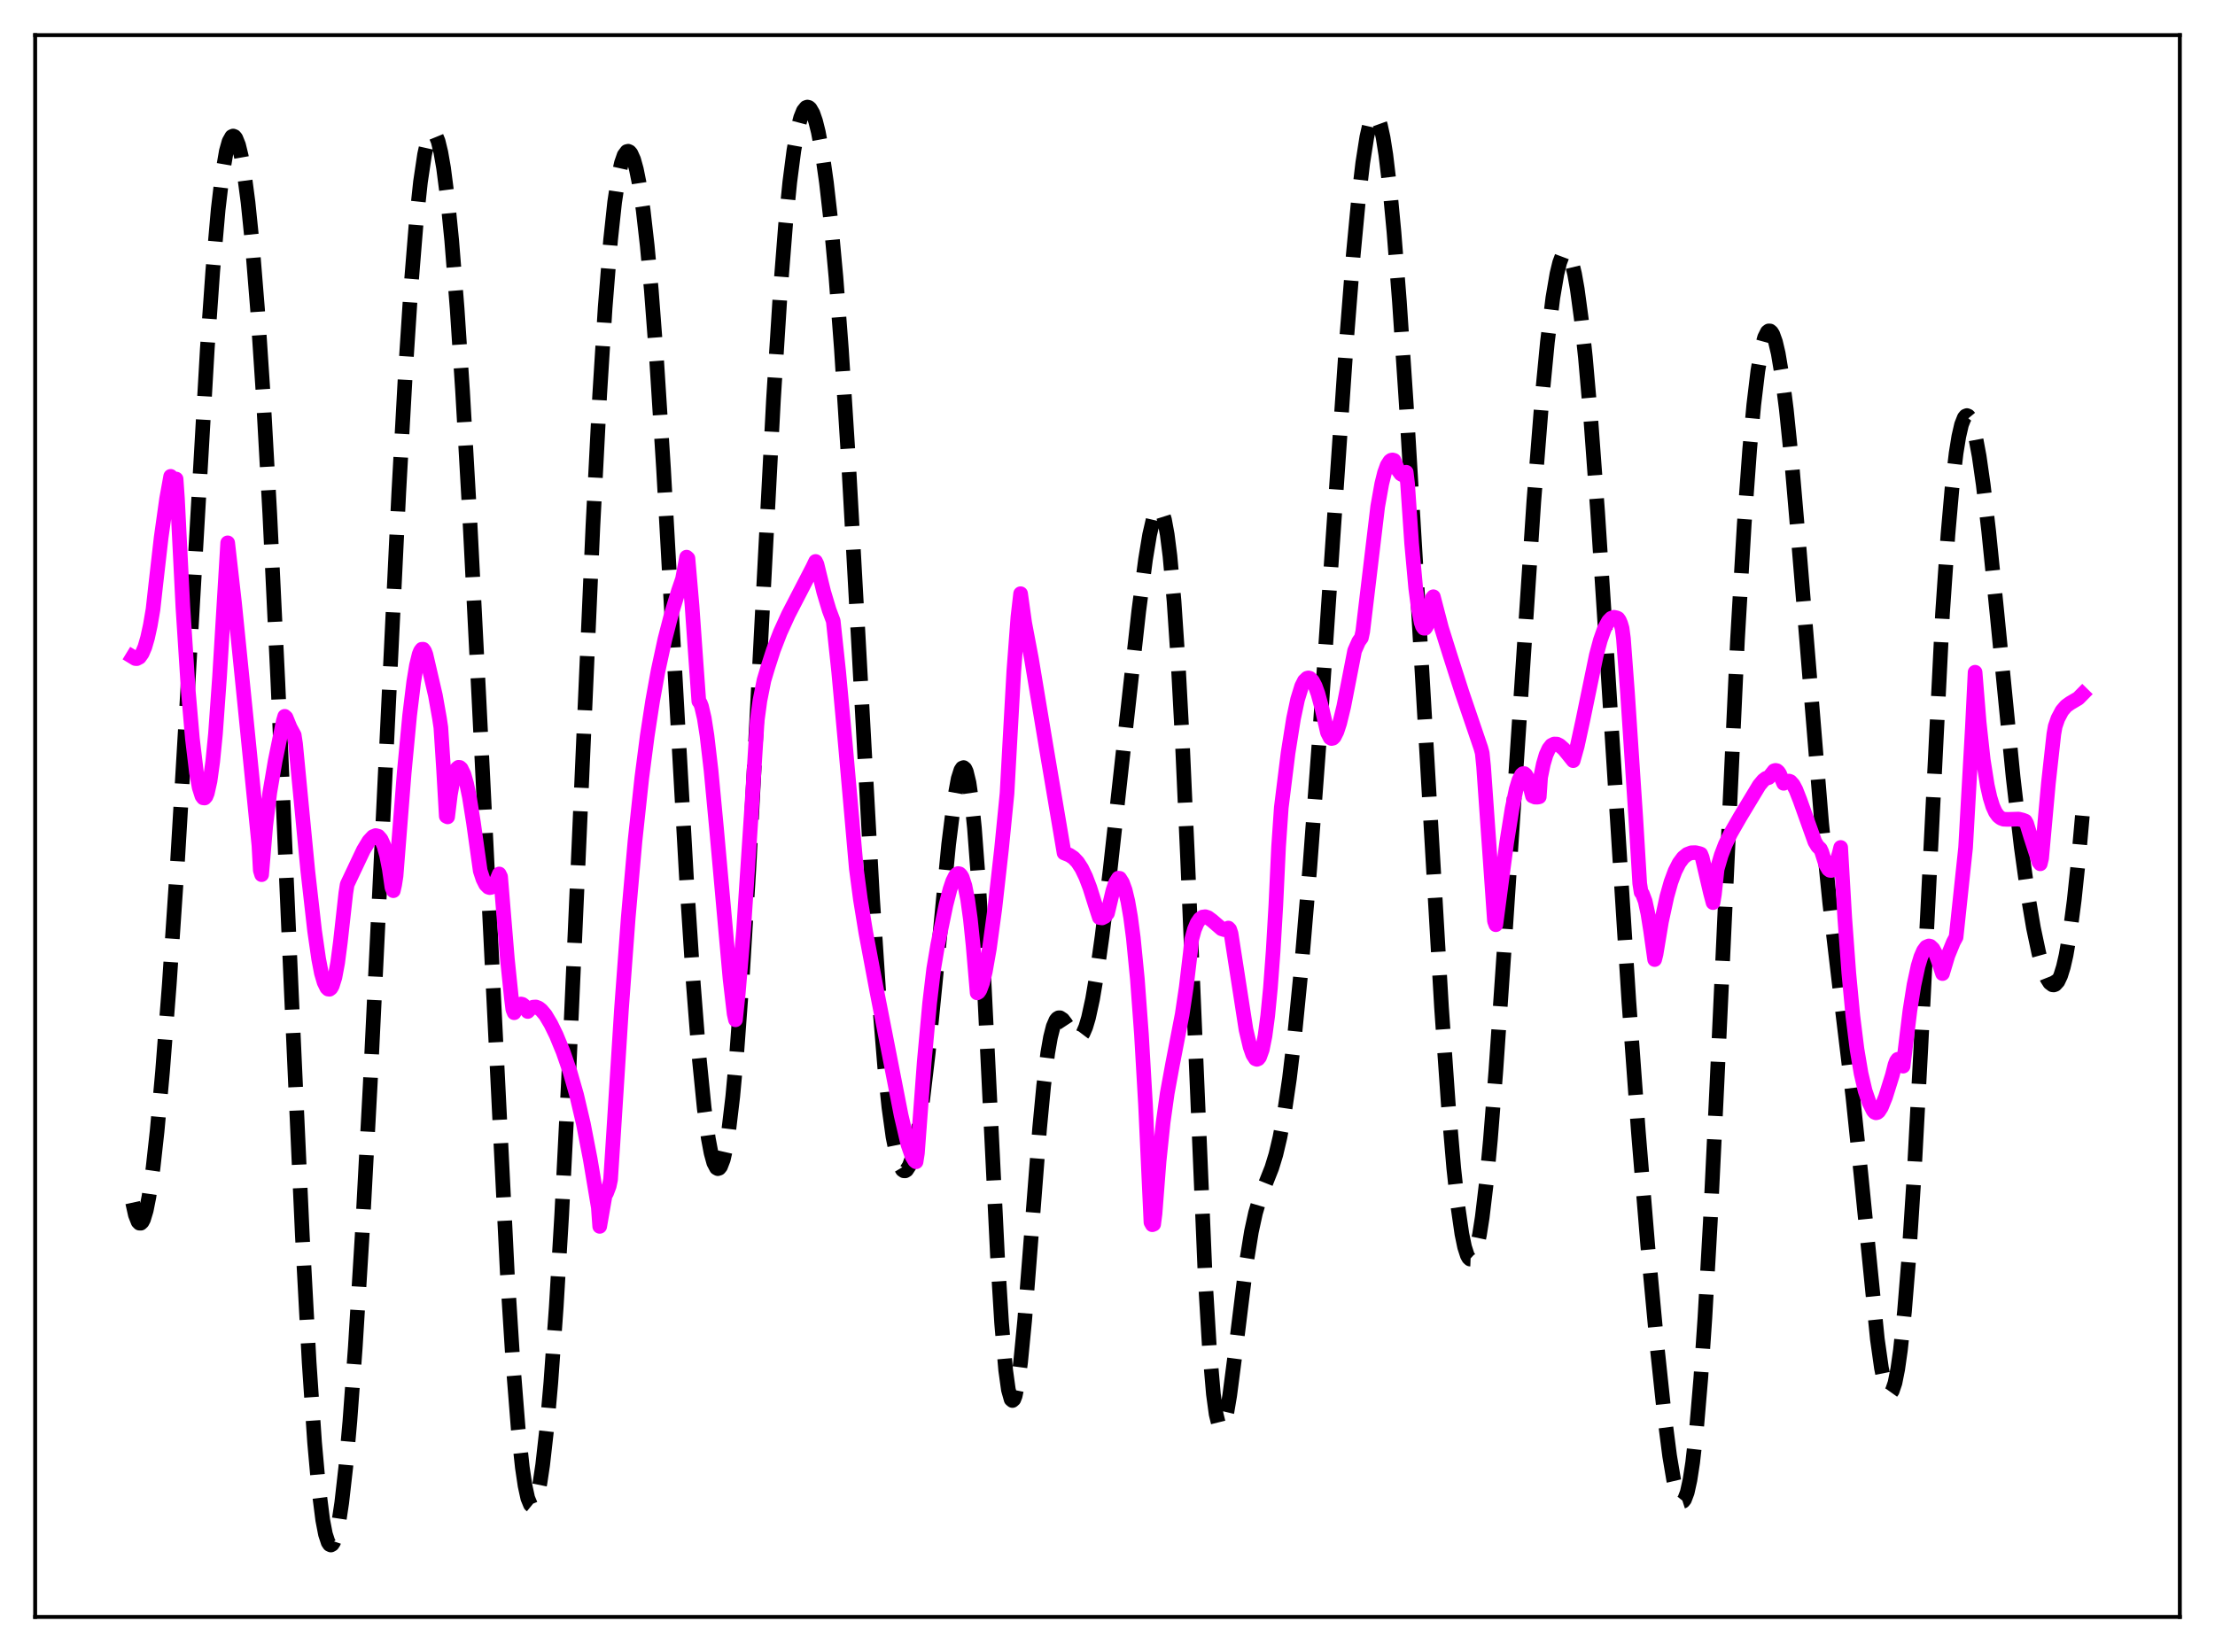 <?xml version="1.0" encoding="utf-8" standalone="no"?>
<!DOCTYPE svg PUBLIC "-//W3C//DTD SVG 1.1//EN"
  "http://www.w3.org/Graphics/SVG/1.1/DTD/svg11.dtd">
<svg xmlns:xlink="http://www.w3.org/1999/xlink" width="453.6pt" height="338.4pt" viewBox="0 0 453.6 338.4" xmlns="http://www.w3.org/2000/svg" version="1.1">
 <defs>
  <style type="text/css">*{stroke-linejoin: round; stroke-linecap: butt}</style>
 </defs>
 <g id="figure_1">
  <g id="patch_1">
   <path d="M 0 338.4 
L 453.6 338.4 
L 453.6 0 
L 0 0 
z
" style="fill: #ffffff"/>
  </g>
  <g id="axes_1">
   <g id="patch_2">
    <path d="M 7.2 331.2 
L 446.4 331.2 
L 446.4 7.2 
L 7.2 7.2 
z
" style="fill: #ffffff"/>
   </g>
   <g id="matplotlib.axis_1"/>
   <g id="matplotlib.axis_2"/>
   <g id="line2d_1">
    <path d="M 27.164 246.336 
L 27.72 248.854 
L 28.276 250.259 
L 28.554 250.544 
L 28.832 250.553 
L 29.11 250.292 
L 29.388 249.764 
L 29.944 247.938 
L 30.5 245.141 
L 31.334 239.302 
L 32.168 231.763 
L 33.281 219.562 
L 34.671 201.574 
L 36.339 176.693 
L 38.285 143.923 
L 42.456 71.382 
L 43.568 55.571 
L 44.68 42.9 
L 45.515 35.818 
L 46.349 30.963 
L 46.905 28.981 
L 47.461 27.991 
L 47.739 27.861 
L 48.017 27.971 
L 48.295 28.316 
L 48.851 29.699 
L 49.407 31.981 
L 49.963 35.136 
L 50.797 41.463 
L 51.632 49.654 
L 52.744 63.398 
L 53.856 80.229 
L 55.246 105.214 
L 56.914 139.903 
L 59.695 203.868 
L 61.919 253.175 
L 63.309 279.084 
L 64.422 295.467 
L 65.256 304.768 
L 66.09 311.36 
L 66.646 314.242 
L 67.202 315.936 
L 67.48 316.347 
L 67.758 316.473 
L 68.036 316.319 
L 68.314 315.889 
L 68.87 314.224 
L 69.426 311.517 
L 69.983 307.809 
L 70.817 300.462 
L 71.651 291.12 
L 72.763 275.902 
L 74.153 253.205 
L 75.822 221.993 
L 78.324 170.288 
L 81.66 100.985 
L 83.051 75.838 
L 84.163 58.767 
L 85.275 45.069 
L 86.109 37.259 
L 86.943 31.662 
L 87.499 29.171 
L 88.056 27.667 
L 88.334 27.28 
L 88.612 27.135 
L 88.89 27.228 
L 89.168 27.559 
L 89.724 28.922 
L 90.28 31.207 
L 90.836 34.4 
L 91.67 40.853 
L 92.504 49.24 
L 93.616 63.246 
L 94.729 80.126 
L 96.119 104.49 
L 98.065 142.787 
L 103.904 261.088 
L 105.016 278.694 
L 106.128 292.757 
L 106.963 300.547 
L 107.519 304.303 
L 108.075 306.864 
L 108.631 308.217 
L 108.909 308.443 
L 109.187 308.373 
L 109.465 308.01 
L 110.021 306.432 
L 110.577 303.758 
L 111.133 300.047 
L 111.967 292.656 
L 112.802 283.219 
L 113.914 267.659 
L 115.026 248.897 
L 116.416 221.413 
L 118.362 177.548 
L 121.421 107.737 
L 122.811 80.817 
L 123.923 63.055 
L 125.036 49.175 
L 125.87 41.418 
L 126.704 35.892 
L 127.26 33.393 
L 127.816 31.791 
L 128.372 31.044 
L 128.65 30.978 
L 128.928 31.111 
L 129.206 31.44 
L 129.762 32.677 
L 130.318 34.676 
L 130.874 37.434 
L 131.709 43.008 
L 132.543 50.329 
L 133.377 59.393 
L 134.489 74.063 
L 135.879 95.952 
L 137.826 130.735 
L 140.606 180.352 
L 141.996 201.667 
L 143.108 215.885 
L 144.221 227.051 
L 145.055 233.191 
L 145.611 236.152 
L 146.167 238.17 
L 146.723 239.223 
L 147.001 239.381 
L 147.279 239.29 
L 147.557 238.95 
L 148.113 237.514 
L 148.669 235.069 
L 149.225 231.62 
L 150.06 224.597 
L 150.894 215.451 
L 152.006 200.254 
L 153.396 177.257 
L 155.342 140.243 
L 158.401 81.757 
L 159.791 59.772 
L 160.903 45.662 
L 161.737 37.304 
L 162.572 30.85 
L 163.406 26.222 
L 163.962 24.099 
L 164.518 22.707 
L 165.074 22.017 
L 165.352 21.927 
L 165.63 22.004 
L 165.908 22.244 
L 166.464 23.207 
L 167.02 24.804 
L 167.576 27.025 
L 168.411 31.518 
L 169.245 37.412 
L 170.079 44.734 
L 171.191 56.778 
L 172.303 71.457 
L 173.693 93.263 
L 175.64 128.441 
L 178.698 184.238 
L 180.088 205.314 
L 181.201 218.873 
L 182.035 226.846 
L 182.869 232.871 
L 183.703 236.977 
L 184.259 238.693 
L 184.815 239.631 
L 185.093 239.82 
L 185.371 239.829 
L 185.649 239.661 
L 186.205 238.809 
L 186.762 237.293 
L 187.318 235.134 
L 188.152 230.736 
L 188.986 225.029 
L 190.098 215.618 
L 191.488 201.713 
L 194.269 172.965 
L 195.381 164.075 
L 196.215 159.51 
L 196.771 157.761 
L 197.049 157.333 
L 197.327 157.225 
L 197.605 157.456 
L 197.883 158.041 
L 198.439 160.327 
L 198.995 164.168 
L 199.552 169.607 
L 200.386 180.701 
L 201.22 194.953 
L 202.61 223.357 
L 204.278 257.417 
L 205.112 270.977 
L 205.947 280.667 
L 206.503 284.668 
L 207.059 286.637 
L 207.337 286.873 
L 207.615 286.63 
L 207.893 285.925 
L 208.449 283.233 
L 209.005 279.022 
L 209.839 270.448 
L 211.229 252.61 
L 212.898 231.113 
L 213.732 222.356 
L 214.566 215.677 
L 215.122 212.485 
L 215.678 210.281 
L 216.234 208.986 
L 216.512 208.642 
L 216.79 208.476 
L 217.068 208.468 
L 217.625 208.834 
L 218.181 209.558 
L 219.849 212.092 
L 220.405 212.529 
L 220.683 212.599 
L 220.961 212.554 
L 221.239 212.385 
L 221.795 211.648 
L 222.351 210.349 
L 222.907 208.48 
L 223.742 204.654 
L 224.576 199.734 
L 225.688 191.822 
L 227.356 178.051 
L 230.137 152.815 
L 233.195 125.218 
L 234.585 114.599 
L 235.419 109.559 
L 236.254 105.963 
L 236.81 104.564 
L 237.088 104.209 
L 237.366 104.104 
L 237.644 104.263 
L 237.922 104.701 
L 238.478 106.465 
L 239.034 109.497 
L 239.59 113.88 
L 240.424 123.113 
L 241.258 135.589 
L 242.092 151.167 
L 243.205 175.995 
L 246.819 261.966 
L 247.653 275.83 
L 248.488 285.571 
L 249.044 289.672 
L 249.6 291.918 
L 249.878 292.385 
L 250.156 292.444 
L 250.434 292.121 
L 250.712 291.446 
L 251.268 289.164 
L 251.824 285.864 
L 252.936 277.304 
L 255.161 259.173 
L 256.273 252.287 
L 257.107 248.461 
L 257.941 245.612 
L 259.053 242.735 
L 260.443 239.223 
L 261.278 236.492 
L 262.112 232.964 
L 262.946 228.489 
L 264.058 220.936 
L 265.17 211.577 
L 266.56 197.527 
L 268.229 177.74 
L 270.175 151.543 
L 272.955 110.448 
L 275.736 69.861 
L 277.126 52.248 
L 278.238 40.467 
L 279.072 33.373 
L 279.907 28.052 
L 280.463 25.604 
L 281.019 24.106 
L 281.297 23.727 
L 281.575 23.599 
L 281.853 23.726 
L 282.131 24.11 
L 282.687 25.644 
L 283.243 28.188 
L 283.799 31.707 
L 284.633 38.7 
L 285.468 47.548 
L 286.58 61.776 
L 287.97 82.577 
L 289.916 115.32 
L 295.199 206.327 
L 296.589 226.15 
L 297.701 239.212 
L 298.536 246.964 
L 299.37 252.739 
L 299.926 255.422 
L 300.482 257.145 
L 300.76 257.643 
L 301.038 257.897 
L 301.316 257.907 
L 301.594 257.674 
L 301.872 257.199 
L 302.428 255.524 
L 302.984 252.897 
L 303.54 249.341 
L 304.375 242.347 
L 305.209 233.539 
L 306.321 219.47 
L 307.989 195.125 
L 314.106 102.682 
L 315.774 81.642 
L 316.887 70.067 
L 317.999 61.01 
L 318.833 56.107 
L 319.389 53.812 
L 319.945 52.329 
L 320.223 51.9 
L 320.501 51.68 
L 320.779 51.673 
L 321.057 51.878 
L 321.335 52.296 
L 321.891 53.769 
L 322.448 56.084 
L 323.004 59.221 
L 323.838 65.407 
L 324.672 73.252 
L 325.784 85.997 
L 327.174 104.902 
L 329.121 134.983 
L 333.569 205.151 
L 335.516 231.843 
L 337.462 255.438 
L 339.408 276.375 
L 340.798 289.491 
L 341.911 298.191 
L 342.745 303.156 
L 343.301 305.524 
L 343.857 307.027 
L 344.135 307.43 
L 344.413 307.589 
L 344.691 307.5 
L 344.969 307.155 
L 345.525 305.684 
L 346.081 303.151 
L 346.637 299.543 
L 347.472 292.095 
L 348.306 282.209 
L 349.14 269.946 
L 350.252 250.207 
L 351.642 221.297 
L 355.813 131.021 
L 357.203 107.236 
L 358.315 91.974 
L 359.149 82.91 
L 359.984 75.957 
L 360.818 71.135 
L 361.374 69.099 
L 361.93 67.992 
L 362.208 67.781 
L 362.486 67.794 
L 362.764 68.029 
L 363.042 68.482 
L 363.598 70.024 
L 364.154 72.385 
L 364.988 77.371 
L 365.823 83.943 
L 366.935 94.822 
L 368.325 110.968 
L 373.052 168.672 
L 374.72 185.077 
L 376.666 201.617 
L 379.447 224.687 
L 381.115 240.745 
L 384.452 274.276 
L 385.286 280.179 
L 385.842 282.98 
L 386.398 284.743 
L 386.676 285.211 
L 386.954 285.395 
L 387.232 285.293 
L 387.51 284.903 
L 388.066 283.256 
L 388.622 280.466 
L 389.178 276.554 
L 390.012 268.632 
L 390.847 258.323 
L 391.959 241.098 
L 393.349 214.887 
L 397.798 125.711 
L 398.91 109.506 
L 399.744 99.998 
L 400.578 92.855 
L 401.134 89.406 
L 401.69 86.99 
L 402.246 85.575 
L 402.524 85.231 
L 402.803 85.12 
L 403.081 85.238 
L 403.359 85.575 
L 403.915 86.882 
L 404.471 88.977 
L 405.305 93.445 
L 406.139 99.287 
L 407.251 108.763 
L 408.92 125.293 
L 412.256 159.163 
L 413.924 173.528 
L 415.315 183.503 
L 416.427 190.074 
L 417.539 195.316 
L 418.373 198.311 
L 419.207 200.428 
L 419.763 201.307 
L 420.319 201.725 
L 420.597 201.749 
L 420.875 201.646 
L 421.432 201.035 
L 421.988 199.856 
L 422.544 198.074 
L 423.1 195.659 
L 423.934 190.795 
L 424.768 184.398 
L 425.602 176.472 
L 426.436 167.094 
L 426.436 167.094 
" clip-path="url(#p68ab72f32b)" style="fill: none; stroke-dasharray: 11.1,4.8; stroke-dashoffset: 0; stroke: #000000; stroke-width: 3"/>
   </g>
   <g id="line2d_2">
    <path d="M 27.164 134.555 
L 27.72 134.894 
L 27.998 134.914 
L 28.554 134.622 
L 29.11 133.842 
L 29.666 132.539 
L 30.222 130.627 
L 30.778 128.081 
L 31.334 124.836 
L 31.89 119.83 
L 33.003 110.093 
L 34.115 102.18 
L 34.949 97.573 
L 35.505 100.969 
L 35.783 100.507 
L 36.061 98.116 
L 36.339 102.102 
L 37.451 124.335 
L 38.563 141.557 
L 39.398 151.272 
L 40.232 158.225 
L 40.788 161.295 
L 41.344 163.046 
L 41.622 163.428 
L 41.9 163.457 
L 42.178 163.145 
L 42.456 162.463 
L 43.012 159.992 
L 43.568 155.967 
L 44.124 150.342 
L 44.959 138.671 
L 46.627 111.19 
L 48.017 123.415 
L 50.241 145.425 
L 53.022 173.171 
L 53.3 178.273 
L 53.578 179.162 
L 54.412 169.198 
L 55.246 162.352 
L 56.358 155.826 
L 58.027 147.661 
L 58.305 146.727 
L 58.583 146.985 
L 59.417 149.03 
L 60.251 150.575 
L 60.529 152.383 
L 63.031 178.364 
L 64.422 190.643 
L 65.256 196.431 
L 65.812 199.314 
L 66.368 201.198 
L 66.924 202.332 
L 67.202 202.601 
L 67.48 202.633 
L 67.758 202.423 
L 68.036 201.956 
L 68.592 200.18 
L 69.148 197.209 
L 69.705 192.951 
L 70.817 182.942 
L 71.095 181.175 
L 74.431 174.119 
L 75.543 172.275 
L 76.378 171.38 
L 76.934 171.149 
L 77.49 171.302 
L 78.046 171.941 
L 78.602 173.177 
L 79.158 175.141 
L 79.714 177.963 
L 80.27 181.801 
L 80.548 182.444 
L 80.826 181.204 
L 81.104 179.433 
L 82.773 158.285 
L 83.885 146.555 
L 84.719 139.708 
L 85.275 136.325 
L 85.831 134.034 
L 86.109 133.344 
L 86.387 132.993 
L 86.665 132.986 
L 86.943 133.341 
L 87.221 134.075 
L 89.168 142.453 
L 90.002 147.149 
L 90.28 149 
L 90.836 157.558 
L 91.392 167.182 
L 91.67 167.325 
L 92.226 162.795 
L 92.782 159.688 
L 93.338 157.87 
L 93.616 157.39 
L 93.894 157.169 
L 94.172 157.197 
L 94.451 157.45 
L 95.007 158.609 
L 95.563 160.557 
L 96.119 163.231 
L 96.953 168.461 
L 98.343 178.371 
L 98.899 180.056 
L 99.455 181.168 
L 100.011 181.725 
L 100.289 181.814 
L 100.568 181.765 
L 101.124 181.309 
L 101.68 180.4 
L 102.236 179.018 
L 102.514 179.584 
L 103.904 196.442 
L 104.738 204.521 
L 105.016 206.763 
L 105.294 207.441 
L 105.85 206.336 
L 106.406 205.738 
L 106.685 205.652 
L 106.963 205.716 
L 107.241 205.913 
L 107.797 206.761 
L 108.075 207.188 
L 108.631 206.599 
L 109.187 206.297 
L 109.743 206.264 
L 110.299 206.472 
L 110.855 206.911 
L 111.689 207.894 
L 112.802 209.76 
L 113.914 212.036 
L 115.304 215.413 
L 116.694 219.426 
L 118.084 224.286 
L 119.475 230.226 
L 120.865 237.401 
L 122.533 247.343 
L 122.811 251.205 
L 123.923 244.813 
L 124.201 244.403 
L 124.757 242.947 
L 125.036 241.623 
L 125.592 233.109 
L 127.26 206.813 
L 128.65 187.999 
L 130.04 172.243 
L 131.431 159.322 
L 132.543 150.757 
L 133.655 143.521 
L 134.767 137.385 
L 136.157 130.955 
L 137.548 125.587 
L 138.938 121.021 
L 139.772 118.583 
L 140.606 114.122 
L 140.884 114.377 
L 141.718 124.071 
L 142.552 135.93 
L 143.108 143.625 
L 143.386 143.974 
L 143.665 144.699 
L 144.221 147.099 
L 144.777 150.663 
L 145.611 157.806 
L 146.723 169.597 
L 149.503 200.521 
L 150.338 207.653 
L 150.616 208.889 
L 151.172 203.608 
L 152.284 190.409 
L 153.952 165.218 
L 155.064 147.604 
L 155.62 143.509 
L 156.455 139.325 
L 157.289 136.543 
L 158.401 133.105 
L 159.791 129.508 
L 161.459 125.856 
L 163.962 121.021 
L 166.464 116.179 
L 167.02 115.006 
L 167.298 115.573 
L 168.689 121.249 
L 169.801 124.965 
L 170.635 127.189 
L 171.747 137.574 
L 173.137 152.691 
L 175.362 177.908 
L 176.196 184.214 
L 177.308 191.038 
L 179.532 202.871 
L 184.537 228.442 
L 185.927 234.406 
L 186.762 236.826 
L 187.318 237.754 
L 187.596 237.975 
L 187.874 236.202 
L 189.264 217.573 
L 190.376 205.464 
L 191.21 198.44 
L 192.044 193.468 
L 193.713 185.398 
L 194.547 182.154 
L 195.103 180.5 
L 195.659 179.396 
L 195.937 179.07 
L 196.215 178.934 
L 196.493 178.988 
L 196.771 179.252 
L 197.049 179.725 
L 197.605 181.44 
L 198.161 184.234 
L 198.717 188.254 
L 199.274 193.629 
L 200.108 203.374 
L 200.386 203.205 
L 200.664 202.8 
L 201.22 201.311 
L 201.776 199.025 
L 202.61 194.305 
L 203.722 186.128 
L 205.112 173.762 
L 206.225 162.508 
L 206.781 152.39 
L 207.615 137.475 
L 208.449 126.413 
L 209.005 121.608 
L 209.839 127.583 
L 211.229 134.937 
L 214.288 153.308 
L 217.903 174.711 
L 219.015 175.161 
L 219.849 175.721 
L 220.683 176.606 
L 221.517 177.892 
L 222.351 179.627 
L 223.185 181.817 
L 224.298 185.353 
L 225.132 187.932 
L 225.688 188.023 
L 226.244 187.746 
L 226.8 187.068 
L 227.912 182.415 
L 228.468 180.778 
L 229.024 179.875 
L 229.302 179.912 
L 229.858 180.796 
L 230.415 182.328 
L 230.971 184.638 
L 231.527 187.847 
L 232.083 192.087 
L 232.917 200.542 
L 233.751 211.863 
L 234.585 226.295 
L 235.697 250.369 
L 235.975 250.867 
L 236.254 250.756 
L 236.532 248.597 
L 237.366 237.827 
L 238.2 229.865 
L 239.034 223.928 
L 240.146 217.862 
L 242.092 207.792 
L 242.927 202.196 
L 243.761 195.179 
L 244.039 192.444 
L 244.595 190.394 
L 245.151 189.07 
L 245.707 188.249 
L 246.263 187.845 
L 246.819 187.771 
L 247.375 187.951 
L 248.209 188.564 
L 250.156 190.247 
L 250.712 190.425 
L 251.268 190.31 
L 251.546 190.097 
L 251.824 190.381 
L 252.102 191.213 
L 255.161 210.906 
L 255.995 214.43 
L 256.551 216.013 
L 257.107 216.879 
L 257.385 216.989 
L 257.663 216.877 
L 257.941 216.526 
L 258.497 214.978 
L 259.053 212.217 
L 259.609 208.073 
L 260.165 202.354 
L 260.721 194.858 
L 261.278 185.351 
L 261.834 173.449 
L 262.39 165.404 
L 263.78 154.211 
L 264.892 147.203 
L 265.726 143.273 
L 266.56 140.565 
L 267.117 139.459 
L 267.673 138.926 
L 267.951 138.854 
L 268.229 138.93 
L 268.785 139.479 
L 269.341 140.546 
L 269.897 142.075 
L 270.731 145.164 
L 271.843 150.033 
L 272.399 151.121 
L 272.677 151.272 
L 272.955 151.209 
L 273.234 150.935 
L 273.79 149.831 
L 274.346 148.131 
L 275.18 144.71 
L 276.292 139.013 
L 277.404 133.301 
L 278.238 131.408 
L 278.794 130.638 
L 279.072 129.353 
L 282.131 103.768 
L 282.965 99.1 
L 283.521 96.856 
L 284.077 95.313 
L 284.633 94.448 
L 284.911 94.257 
L 285.189 94.212 
L 285.468 94.292 
L 286.302 96.295 
L 286.858 97.06 
L 287.136 97.226 
L 287.414 97.237 
L 287.692 97.077 
L 287.97 96.733 
L 288.248 99.029 
L 289.082 111.3 
L 289.916 120.467 
L 290.472 124.741 
L 291.028 127.489 
L 291.306 128.29 
L 291.585 128.674 
L 291.863 128.682 
L 292.141 128.271 
L 292.419 127.466 
L 292.975 124.609 
L 293.253 122.587 
L 293.531 122.231 
L 295.199 128.627 
L 296.867 133.953 
L 299.37 141.787 
L 303.262 153.226 
L 303.54 154.26 
L 303.818 156.99 
L 306.043 188.65 
L 306.321 189.414 
L 308.545 172.588 
L 309.657 165.638 
L 310.492 161.665 
L 311.048 159.81 
L 311.604 158.709 
L 311.882 158.466 
L 312.16 158.459 
L 312.438 158.695 
L 312.716 159.176 
L 313.272 160.922 
L 313.828 163.05 
L 314.384 163.282 
L 314.94 163.279 
L 315.218 163.209 
L 315.496 159.2 
L 316.052 156.506 
L 316.609 154.611 
L 317.165 153.383 
L 317.721 152.672 
L 318.277 152.4 
L 318.833 152.411 
L 319.389 152.682 
L 320.223 153.416 
L 321.057 154.424 
L 322.169 155.811 
L 323.004 152.805 
L 324.116 147.686 
L 326.896 134.224 
L 327.73 131.122 
L 328.564 128.761 
L 329.399 127.213 
L 329.955 126.648 
L 330.511 126.437 
L 331.067 126.552 
L 331.345 126.688 
L 331.623 127.083 
L 331.901 127.74 
L 332.179 128.694 
L 332.457 130.771 
L 333.291 141.944 
L 334.96 167.171 
L 335.794 180.972 
L 336.072 182.763 
L 336.35 183.11 
L 336.906 184.592 
L 337.462 187.127 
L 338.018 190.637 
L 338.852 196.552 
L 339.13 195.469 
L 340.242 188.787 
L 341.355 183.643 
L 342.189 180.684 
L 343.023 178.436 
L 343.857 176.793 
L 344.691 175.672 
L 345.525 174.994 
L 346.359 174.676 
L 347.194 174.645 
L 348.028 174.84 
L 348.306 174.95 
L 348.584 175.652 
L 350.252 182.802 
L 350.808 184.883 
L 351.086 183.195 
L 351.642 178.04 
L 352.476 175.18 
L 353.311 172.99 
L 354.423 170.693 
L 356.369 167.305 
L 360.262 160.852 
L 361.096 159.853 
L 361.652 159.429 
L 362.208 159.279 
L 363.32 157.88 
L 363.598 157.796 
L 363.876 157.857 
L 364.154 158.085 
L 364.432 158.494 
L 365.266 160.451 
L 365.544 160.216 
L 365.823 160.246 
L 366.101 160.042 
L 366.379 159.993 
L 366.657 160.1 
L 367.213 160.716 
L 367.769 161.76 
L 368.603 163.886 
L 371.661 172.442 
L 372.218 173.358 
L 372.774 173.876 
L 373.052 174.46 
L 373.886 177.098 
L 374.442 178.055 
L 374.72 178.266 
L 374.998 178.304 
L 375.276 178.159 
L 375.554 177.831 
L 376.11 176.645 
L 376.666 174.732 
L 376.944 173.59 
L 377.778 187.997 
L 378.613 199.358 
L 379.447 208.173 
L 380.281 214.889 
L 381.115 219.858 
L 381.949 223.425 
L 382.783 225.857 
L 383.617 227.542 
L 383.895 227.833 
L 384.174 227.944 
L 384.452 227.877 
L 384.73 227.657 
L 385.286 226.79 
L 386.12 224.73 
L 387.51 220.292 
L 388.066 218.107 
L 388.344 217.37 
L 388.622 216.989 
L 388.9 216.918 
L 389.178 217.235 
L 389.734 218.384 
L 390.291 213.807 
L 391.125 206.994 
L 391.959 201.727 
L 392.793 197.876 
L 393.349 196.035 
L 393.905 194.746 
L 394.461 193.993 
L 395.017 193.758 
L 395.295 193.826 
L 395.851 194.345 
L 396.407 195.371 
L 396.964 196.893 
L 397.798 199.423 
L 398.91 195.714 
L 400.022 192.99 
L 400.578 191.956 
L 402.524 173.622 
L 403.915 148.948 
L 404.471 137.698 
L 405.305 147.993 
L 406.139 155.625 
L 406.973 160.895 
L 407.529 163.368 
L 408.085 165.155 
L 408.641 166.378 
L 409.198 167.149 
L 409.754 167.587 
L 410.31 167.8 
L 411.144 167.839 
L 413.368 167.77 
L 414.202 167.968 
L 414.758 168.19 
L 415.037 168.699 
L 415.871 171.426 
L 417.539 176.58 
L 417.817 176.937 
L 418.095 175.79 
L 419.485 160.409 
L 420.597 150.366 
L 420.875 148.789 
L 421.432 147.18 
L 422.266 145.6 
L 423.1 144.625 
L 423.934 144.027 
L 425.602 143.041 
L 426.436 142.196 
L 426.436 142.196 
" clip-path="url(#p68ab72f32b)" style="fill: none; stroke: #ff00ff; stroke-width: 3; stroke-linecap: square"/>
   </g>
   <g id="patch_3">
    <path d="M 7.2 331.2 
L 7.2 7.2 
" style="fill: none; stroke: #000000; stroke-width: 0.8; stroke-linejoin: miter; stroke-linecap: square"/>
   </g>
   <g id="patch_4">
    <path d="M 446.4 331.2 
L 446.4 7.2 
" style="fill: none; stroke: #000000; stroke-width: 0.8; stroke-linejoin: miter; stroke-linecap: square"/>
   </g>
   <g id="patch_5">
    <path d="M 7.2 331.2 
L 446.4 331.2 
" style="fill: none; stroke: #000000; stroke-width: 0.8; stroke-linejoin: miter; stroke-linecap: square"/>
   </g>
   <g id="patch_6">
    <path d="M 7.2 7.2 
L 446.4 7.2 
" style="fill: none; stroke: #000000; stroke-width: 0.8; stroke-linejoin: miter; stroke-linecap: square"/>
   </g>
  </g>
 </g>
 <defs>
  <clipPath id="p68ab72f32b">
   <rect x="7.2" y="7.2" width="439.2" height="324"/>
  </clipPath>
 </defs>
</svg>
